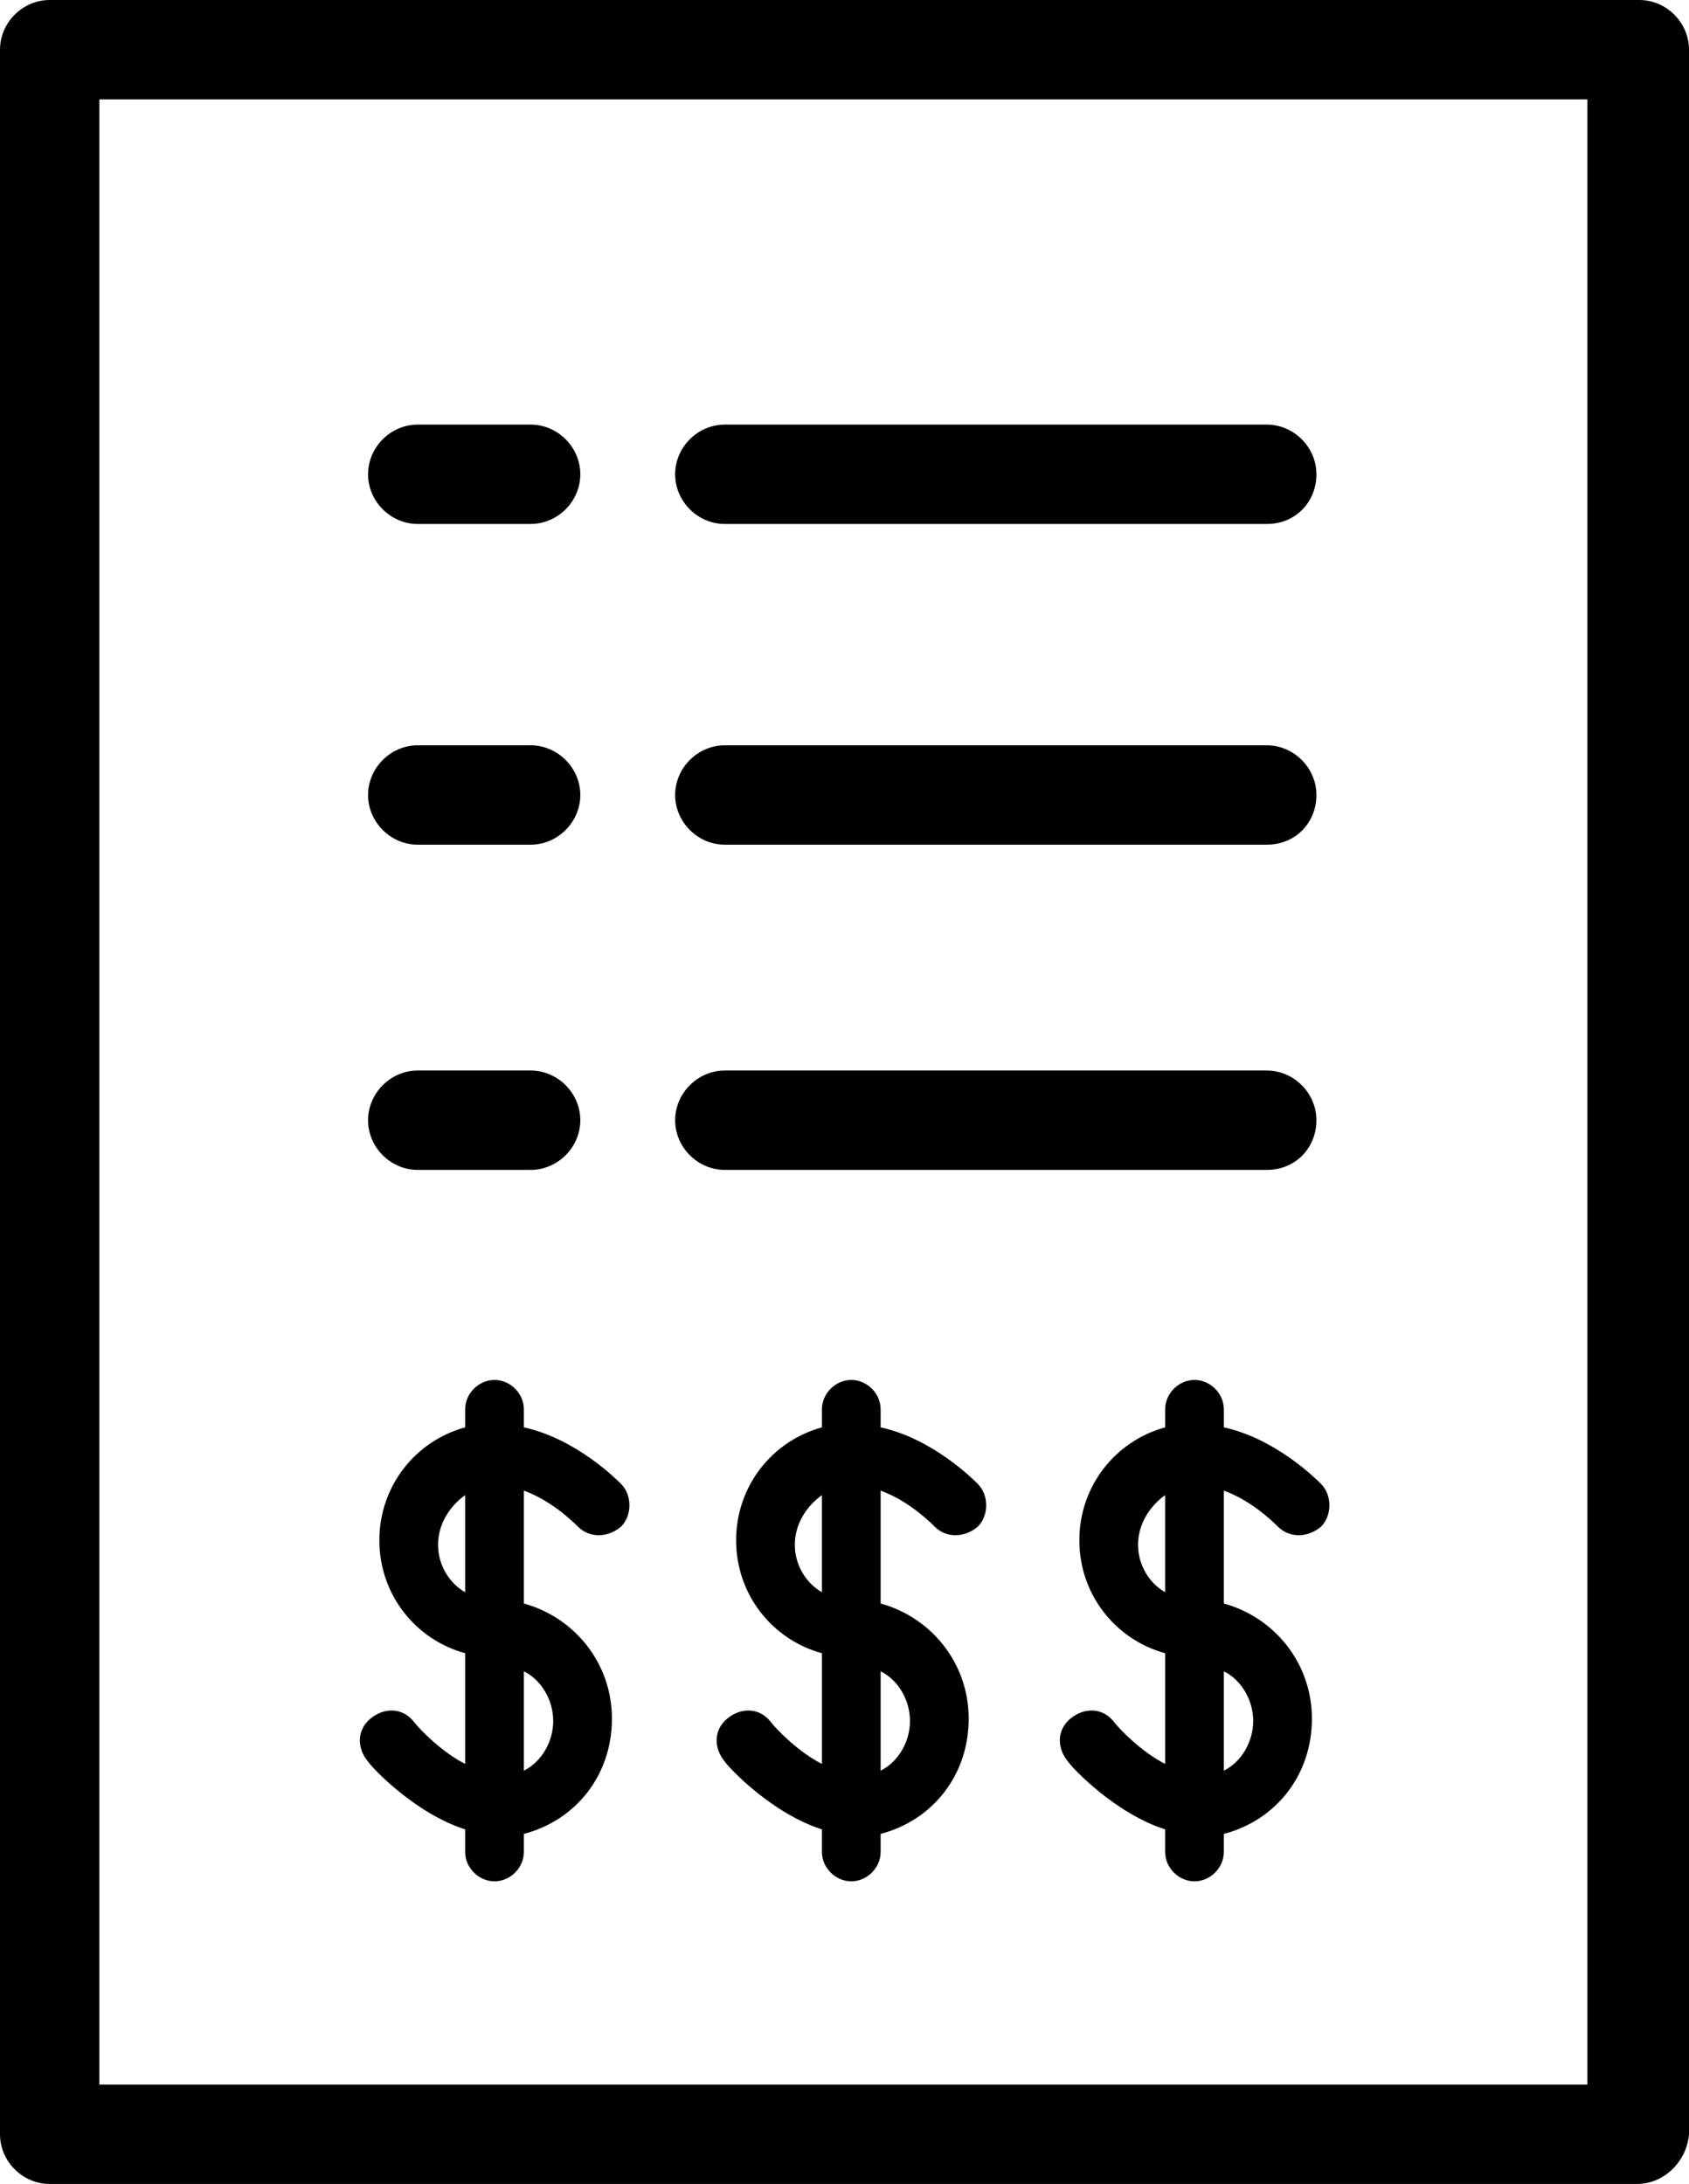 <?xml version="1.0" encoding="utf-8"?>
<!-- Generator: Adobe Illustrator 18.0.0, SVG Export Plug-In . SVG Version: 6.00 Build 0)  -->
<!DOCTYPE svg PUBLIC "-//W3C//DTD SVG 1.1//EN" "http://www.w3.org/Graphics/SVG/1.1/DTD/svg11.dtd">
<svg version="1.1" id="Warstwa_1" xmlns="http://www.w3.org/2000/svg" xmlns:xlink="http://www.w3.org/1999/xlink" x="0px" y="0px"
	 viewBox="0 0 74.8 96.7" enable-background="new 0 0 74.8 96.7" xml:space="preserve">
<g>
	<path d="M51.6,82c0,0.7,0.6,1.3,1.3,1.3c0.7,0,1.3-0.6,1.3-1.3v-0.8c2.3-0.6,3.9-2.6,3.9-5.1s-1.7-4.5-3.9-5.1v-5
		c1.1,0.4,2,1.2,2.4,1.6c0.5,0.5,1.3,0.5,1.9,0c0.5-0.5,0.5-1.4,0-1.9c-0.2-0.2-2-2-4.3-2.5v-0.8c0-0.7-0.6-1.3-1.3-1.3
		c-0.7,0-1.3,0.6-1.3,1.3v0.8c-2.2,0.6-3.8,2.6-3.8,5c0,2.4,1.6,4.4,3.8,5v4.9c-1-0.5-2-1.5-2.3-1.9c-0.5-0.6-1.3-0.6-1.9-0.1
		c-0.6,0.5-0.6,1.3-0.1,1.9c0.2,0.3,2.1,2.3,4.3,3V82z M55.5,76.2c0,0.9-0.5,1.8-1.3,2.2V74C55,74.4,55.5,75.3,55.5,76.2 M50.4,68.4
		c0-0.9,0.5-1.7,1.2-2.2v4.3C50.9,70.1,50.4,69.3,50.4,68.4"/>
	<path d="M36.4,82c0,0.7,0.6,1.3,1.3,1.3c0.7,0,1.3-0.6,1.3-1.3v-0.8c2.3-0.6,3.9-2.6,3.9-5.1S41.2,71.6,39,71v-5
		c1.1,0.4,2,1.2,2.4,1.6c0.5,0.5,1.3,0.5,1.9,0c0.5-0.5,0.5-1.4,0-1.9c-0.2-0.2-2-2-4.3-2.5v-0.8c0-0.7-0.6-1.3-1.3-1.3
		c-0.7,0-1.3,0.6-1.3,1.3v0.8c-2.2,0.6-3.8,2.6-3.8,5c0,2.4,1.6,4.4,3.8,5v4.9c-1-0.5-2-1.5-2.3-1.9c-0.5-0.6-1.3-0.6-1.9-0.1
		c-0.6,0.5-0.6,1.3-0.1,1.9c0.2,0.3,2.1,2.3,4.3,3V82z M40.3,76.2c0,0.9-0.5,1.8-1.3,2.2V74C39.8,74.4,40.3,75.3,40.3,76.2
		 M35.2,68.4c0-0.9,0.5-1.7,1.2-2.2v4.3C35.7,70.1,35.2,69.3,35.2,68.4"/>
	<path d="M20.6,82c0,0.7,0.6,1.3,1.3,1.3c0.7,0,1.3-0.6,1.3-1.3v-0.8c2.3-0.6,3.9-2.6,3.9-5.1s-1.7-4.5-3.9-5.1v-5
		c1.1,0.4,2,1.2,2.4,1.6c0.5,0.5,1.3,0.5,1.9,0c0.5-0.5,0.5-1.4,0-1.9c-0.2-0.2-2-2-4.3-2.5v-0.8c0-0.7-0.6-1.3-1.3-1.3
		c-0.7,0-1.3,0.6-1.3,1.3v0.8c-2.2,0.6-3.8,2.6-3.8,5c0,2.4,1.6,4.4,3.8,5v4.9c-1-0.5-2-1.5-2.3-1.9c-0.5-0.6-1.3-0.6-1.9-0.1
		c-0.6,0.5-0.6,1.3-0.1,1.9c0.2,0.3,2.1,2.3,4.3,3V82z M24.5,76.2c0,0.9-0.5,1.8-1.3,2.2V74C24,74.4,24.5,75.3,24.5,76.2 M19.4,68.4
		c0-0.9,0.5-1.7,1.2-2.2v4.3C19.9,70.1,19.4,69.3,19.4,68.4"/>
	<path d="M72.5,96.7H2.2c-1.2,0-2.2-1-2.2-2.2V2.2C0,1,1,0,2.2,0h70.4c1.2,0,2.2,1,2.2,2.2v92.3C74.7,95.7,73.7,96.7,72.5,96.7
		 M4.4,92.3h65.9V4.4H4.4V92.3z"/>
	<path d="M23.5,23.2h-5c-1.2,0-2.2-1-2.2-2.2s1-2.2,2.2-2.2h5c1.2,0,2.2,1,2.2,2.2S24.7,23.2,23.5,23.2"/>
	<path d="M23.5,37.4h-5c-1.2,0-2.2-1-2.2-2.2c0-1.2,1-2.2,2.2-2.2h5c1.2,0,2.2,1,2.2,2.2C25.7,36.4,24.7,37.4,23.5,37.4"/>
	<path d="M23.5,51.8h-5c-1.2,0-2.2-1-2.2-2.2c0-1.2,1-2.2,2.2-2.2h5c1.2,0,2.2,1,2.2,2.2C25.7,50.8,24.7,51.8,23.5,51.8"/>
	<path d="M56.1,23.2h-24c-1.2,0-2.2-1-2.2-2.2s1-2.2,2.2-2.2h24c1.2,0,2.2,1,2.2,2.2S57.4,23.2,56.1,23.2"/>
	<path d="M56.1,37.4h-24c-1.2,0-2.2-1-2.2-2.2c0-1.2,1-2.2,2.2-2.2h24c1.2,0,2.2,1,2.2,2.2C58.3,36.4,57.4,37.4,56.1,37.4"/>
	<path d="M56.1,51.8h-24c-1.2,0-2.2-1-2.2-2.2c0-1.2,1-2.2,2.2-2.2h24c1.2,0,2.2,1,2.2,2.2C58.3,50.8,57.4,51.8,56.1,51.8"/>
</g>
</svg>
